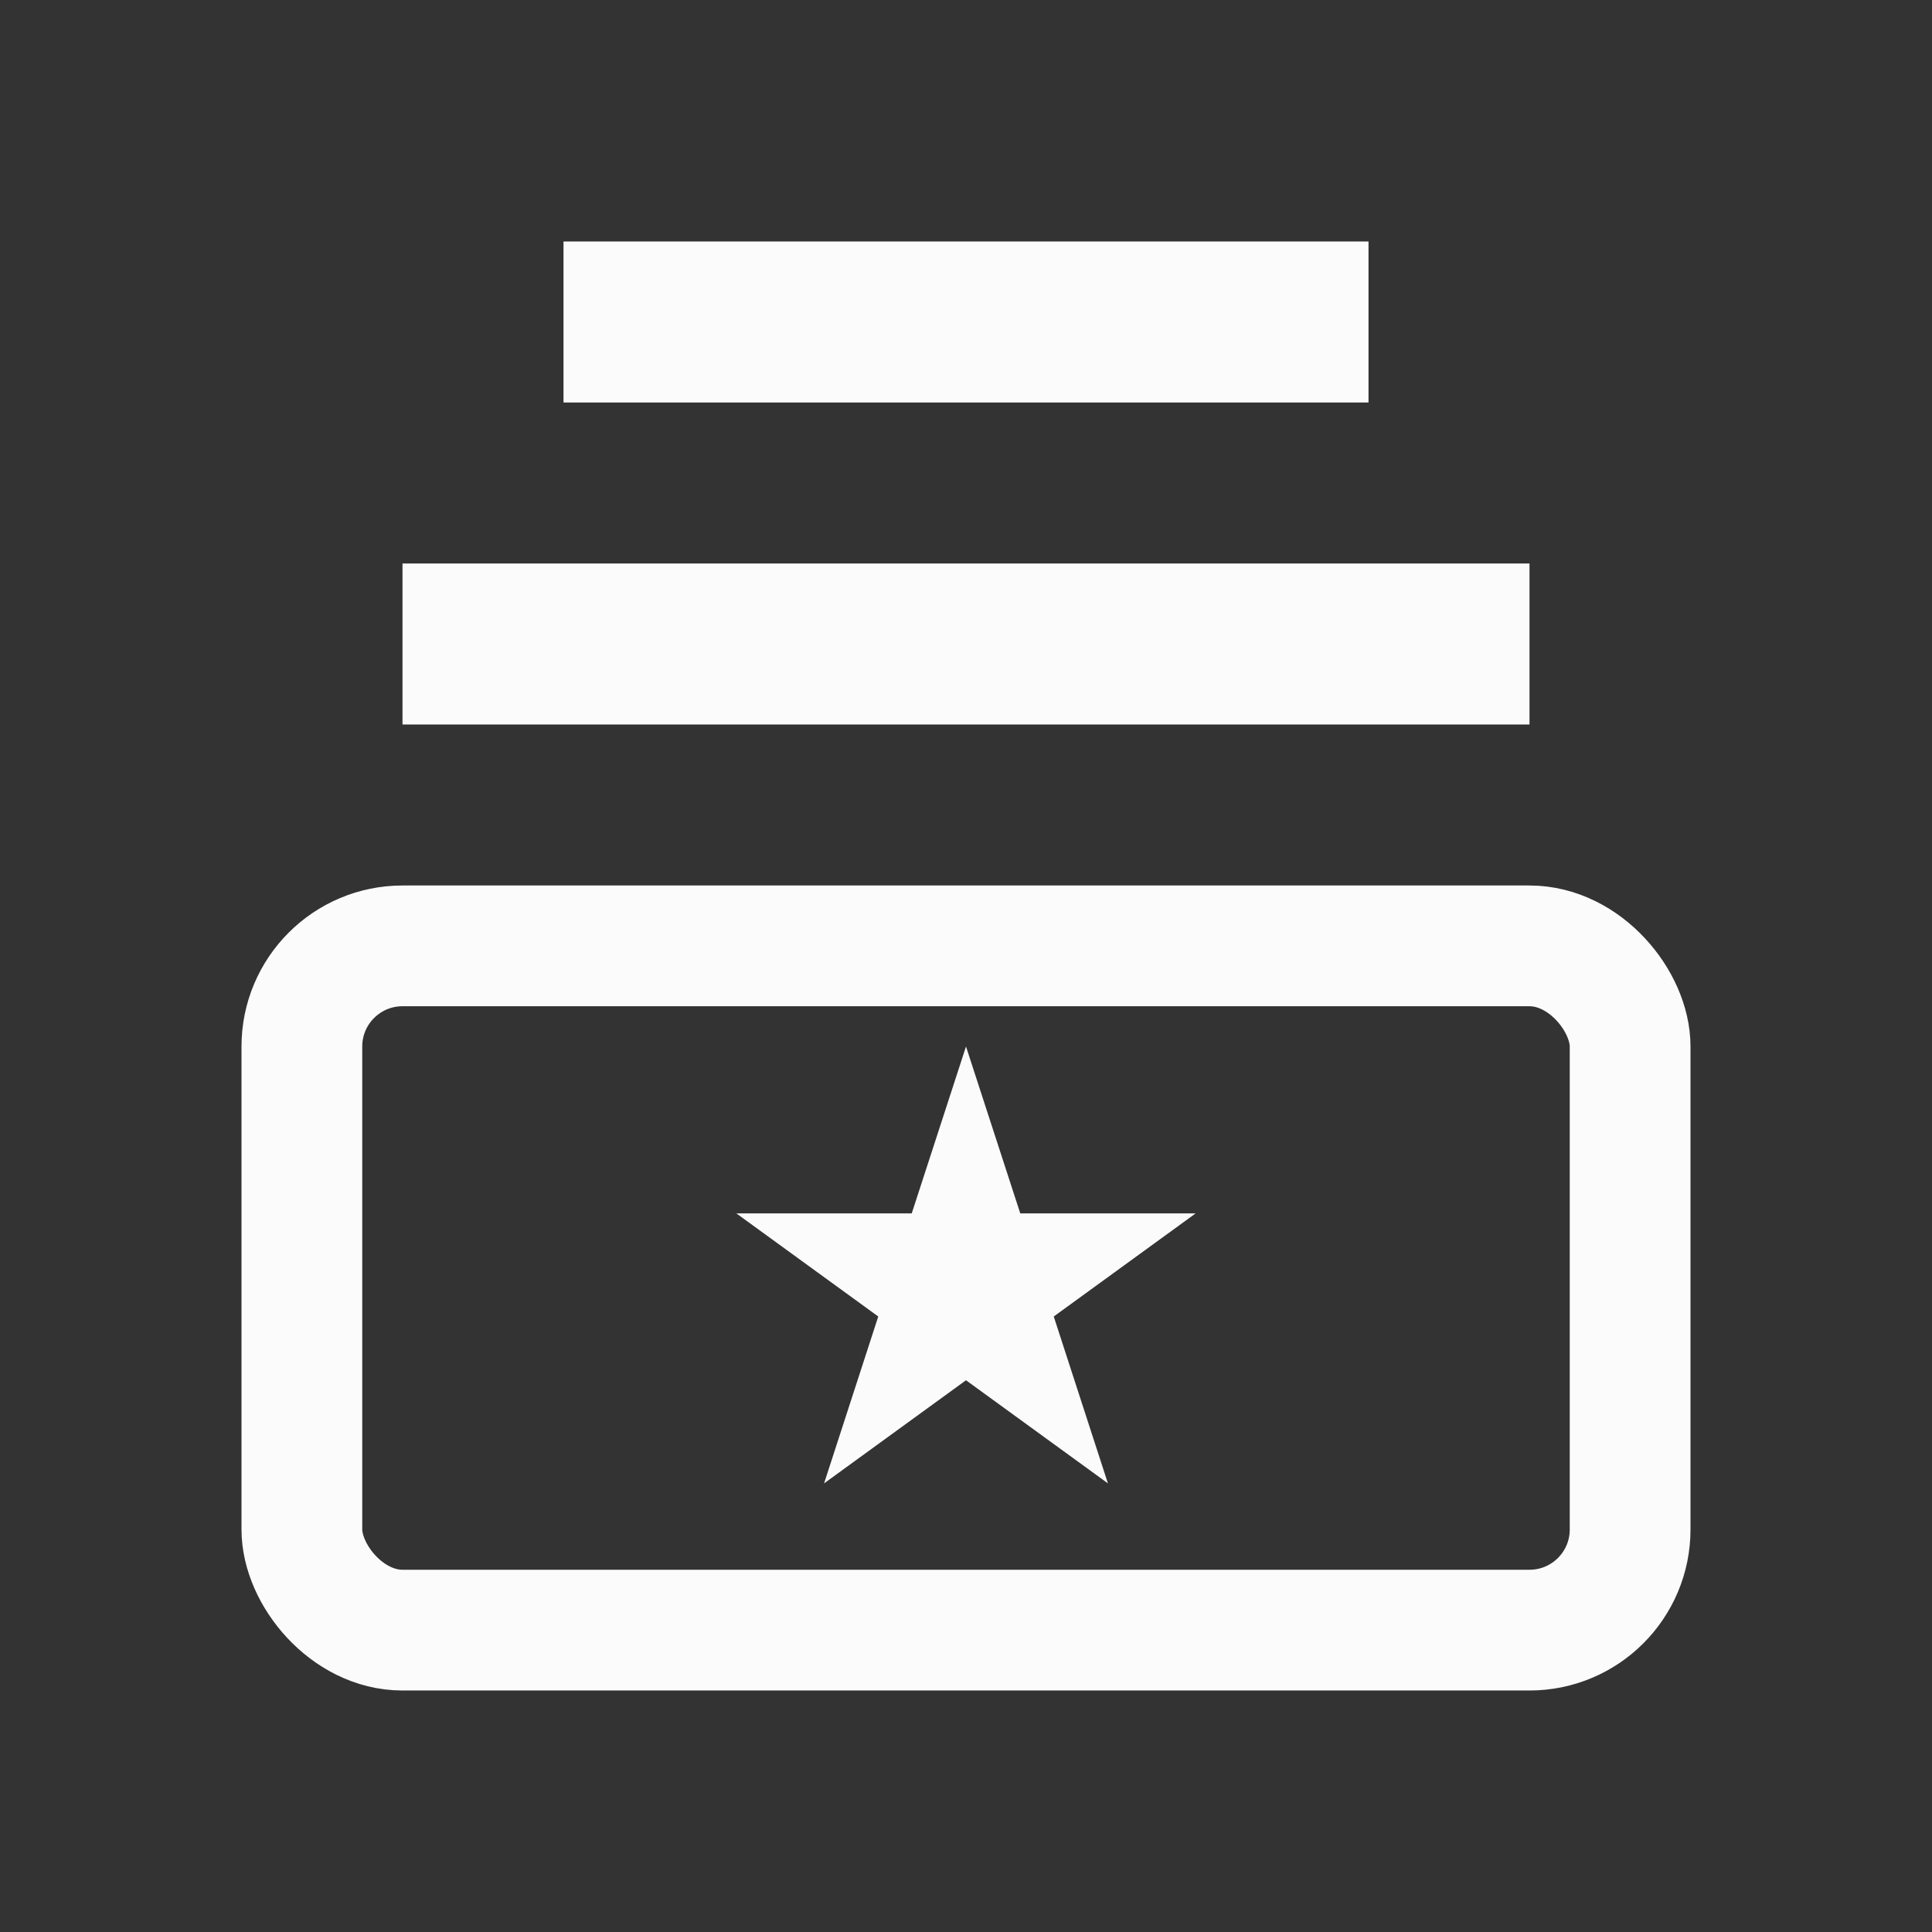 <svg width="24" height="24" viewBox="0 0 24 24" fill="none" xmlns="http://www.w3.org/2000/svg">
<rect x="0" y="0" width="24" height="24" fill="#333333" stroke="none"/>
<rect x="3.75" y="11.75" width="16.5" height="8.5" rx="1.25" stroke="#FBFBFB" stroke-width="1.5"/>
<path d="M12 13L12.674 15.073H14.853L13.09 16.354L13.763 18.427L12 17.146L10.237 18.427L10.91 16.354L9.147 15.073H11.326L12 13Z" fill="#FBFBFB"/>
<rect x="5" y="7" width="14" height="2" fill="#FBFBFB"/>
<rect x="7" y="3" width="10" height="2" fill="#FBFBFB"/>
</svg>
